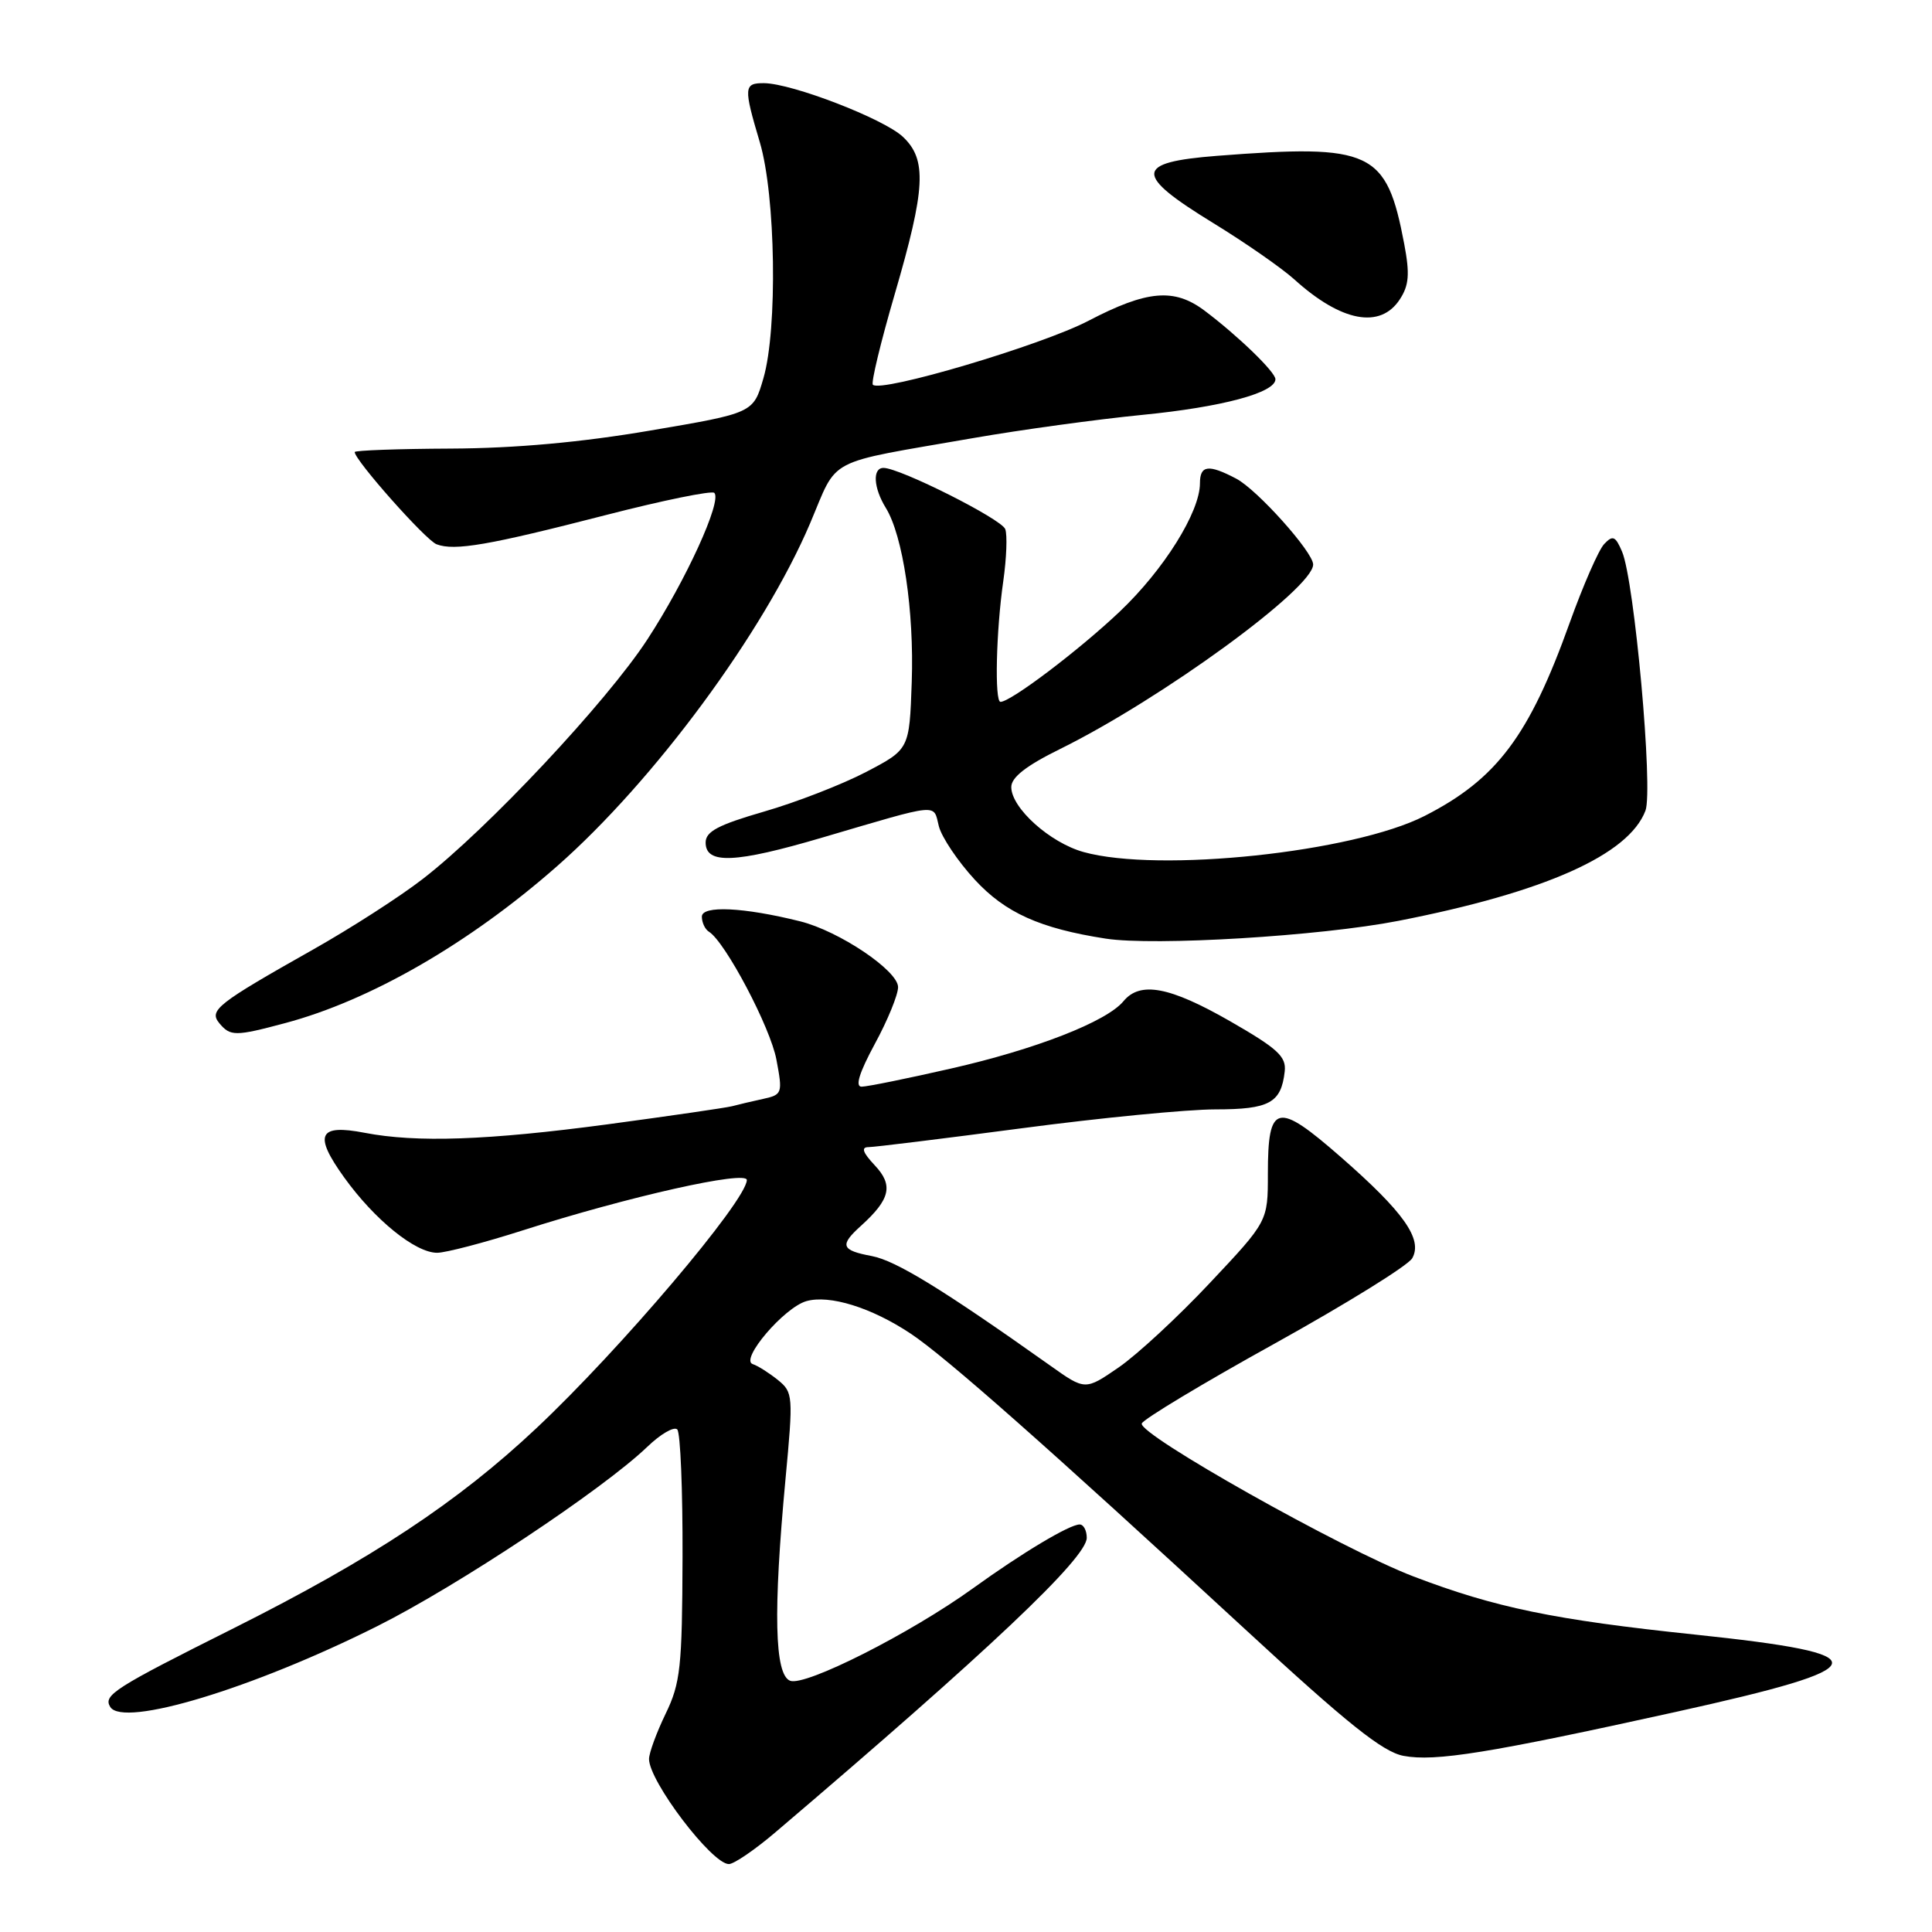 <?xml version="1.0" encoding="UTF-8" standalone="no"?>
<!DOCTYPE svg PUBLIC "-//W3C//DTD SVG 1.1//EN" "http://www.w3.org/Graphics/SVG/1.1/DTD/svg11.dtd" >
<svg xmlns="http://www.w3.org/2000/svg" xmlns:xlink="http://www.w3.org/1999/xlink" version="1.1" viewBox="0 0 256 256">
 <g >
 <path fill="currentColor"
d=" M 102.79 242.75 C 130.98 218.76 144.00 206.44 144.00 203.77 C 144.00 202.80 143.58 202.00 143.06 202.00 C 141.72 202.00 135.45 205.75 128.91 210.47 C 120.61 216.45 106.70 223.48 104.70 222.71 C 102.63 221.92 102.44 213.59 104.08 196.02 C 105.12 184.92 105.09 184.49 103.07 182.85 C 101.91 181.92 100.42 180.97 99.74 180.75 C 98.00 180.17 103.88 173.27 106.84 172.41 C 109.91 171.53 115.49 173.26 120.68 176.72 C 125.32 179.81 138.77 191.70 164.97 215.87 C 178.55 228.41 183.22 232.14 185.97 232.66 C 190.17 233.45 197.30 232.30 222.00 226.85 C 249.03 220.88 249.44 219.20 224.50 216.58 C 205.97 214.64 198.12 213.02 187.30 208.89 C 177.89 205.30 150.81 190.06 151.29 188.62 C 151.48 188.06 159.40 183.29 168.90 178.03 C 178.39 172.76 186.60 167.68 187.13 166.72 C 188.55 164.20 186.00 160.60 177.66 153.31 C 169.19 145.90 168.00 146.18 168.00 155.54 C 168.00 161.83 168.00 161.83 160.33 169.98 C 156.12 174.47 150.67 179.51 148.23 181.19 C 143.79 184.24 143.79 184.24 139.15 180.94 C 124.91 170.84 118.71 167.04 115.54 166.44 C 111.44 165.67 111.21 165.02 114.09 162.42 C 117.98 158.90 118.40 157.05 115.91 154.41 C 114.32 152.72 114.07 152.00 115.08 152.00 C 115.86 152.00 125.01 150.87 135.40 149.50 C 145.80 148.12 157.33 147.00 161.03 147.00 C 168.19 147.00 169.76 146.15 170.23 141.98 C 170.46 140.00 169.31 138.95 163.00 135.32 C 154.99 130.73 151.08 129.99 148.87 132.66 C 146.64 135.37 137.23 139.04 126.00 141.59 C 120.22 142.91 114.90 143.99 114.17 143.99 C 113.28 144.00 113.85 142.15 115.92 138.32 C 117.62 135.20 119.00 131.81 119.00 130.80 C 119.00 128.62 111.18 123.36 106.02 122.08 C 98.53 120.21 93.00 119.95 93.00 121.46 C 93.00 122.24 93.42 123.14 93.94 123.46 C 96.10 124.80 102.09 136.14 102.88 140.41 C 103.72 144.87 103.66 145.05 101.12 145.61 C 99.68 145.92 97.83 146.36 97.00 146.58 C 96.17 146.79 88.75 147.87 80.50 148.98 C 64.62 151.10 55.18 151.43 48.31 150.10 C 42.19 148.92 41.53 150.35 45.60 156.01 C 49.64 161.63 55.03 166.00 57.92 166.00 C 59.05 166.00 64.14 164.67 69.24 163.04 C 83.23 158.56 99.01 155.02 98.96 156.37 C 98.86 159.14 82.20 178.79 71.10 189.22 C 60.67 199.04 49.28 206.56 31.00 215.73 C 15.08 223.70 13.65 224.62 14.61 226.18 C 16.32 228.94 33.50 223.74 50.00 215.47 C 60.64 210.14 79.82 197.40 85.74 191.74 C 87.51 190.03 89.31 188.98 89.74 189.41 C 90.16 189.83 90.47 197.47 90.44 206.37 C 90.39 220.93 90.17 223.02 88.19 227.10 C 86.99 229.59 86.00 232.28 86.00 233.08 C 86.00 236.03 94.33 247.00 96.58 247.00 C 97.25 247.00 100.05 245.09 102.79 242.75 Z  M 37.77 135.57 C 49.08 132.56 62.19 125.00 73.81 114.78 C 86.67 103.47 101.20 83.78 107.34 69.35 C 111.13 60.43 109.06 61.51 129.00 58.04 C 135.32 56.94 145.41 55.56 151.40 54.97 C 161.90 53.94 169.00 52.04 169.00 50.25 C 169.00 49.29 164.03 44.49 159.62 41.17 C 155.59 38.14 152.00 38.45 144.22 42.51 C 137.99 45.76 116.72 52.07 115.66 50.98 C 115.40 50.72 116.70 45.33 118.55 39.00 C 122.65 24.95 122.85 21.14 119.63 18.12 C 117.10 15.74 104.97 11.06 101.25 11.02 C 98.55 11.00 98.51 11.56 100.68 18.85 C 102.78 25.91 103.05 43.60 101.16 50.11 C 99.82 54.73 99.82 54.73 86.16 57.05 C 77.04 58.61 68.26 59.40 59.75 59.44 C 52.74 59.47 47.00 59.68 47.00 59.90 C 47.00 60.97 56.41 71.58 57.85 72.12 C 60.24 73.03 64.78 72.24 80.27 68.25 C 87.84 66.30 94.31 64.98 94.65 65.31 C 95.70 66.37 90.88 76.92 85.78 84.73 C 80.39 93.00 64.54 109.90 56.00 116.48 C 52.98 118.82 46.45 123.02 41.50 125.81 C 28.73 133.02 27.65 133.87 29.07 135.59 C 30.52 137.33 31.18 137.33 37.77 135.57 Z  M 185.28 122.02 C 204.69 118.23 215.80 113.28 218.03 107.42 C 219.08 104.67 216.57 76.92 214.93 73.09 C 214.05 71.03 213.70 70.88 212.56 72.09 C 211.83 72.86 209.78 77.55 208.00 82.50 C 202.63 97.51 198.33 103.24 188.78 108.11 C 179.32 112.94 153.55 115.67 143.58 112.90 C 139.12 111.66 134.00 107.06 134.00 104.29 C 134.00 103.00 135.97 101.46 140.48 99.24 C 153.89 92.62 174.00 77.97 174.00 74.80 C 174.00 73.16 166.58 64.87 163.80 63.42 C 160.13 61.49 159.00 61.63 159.00 64.03 C 159.00 67.85 154.22 75.49 148.36 81.05 C 142.98 86.15 133.93 93.00 132.57 93.00 C 131.77 93.00 131.99 83.59 132.94 77.00 C 133.37 73.97 133.49 70.87 133.20 70.11 C 132.70 68.77 119.23 62.00 117.07 62.00 C 115.58 62.00 115.74 64.64 117.37 67.29 C 119.65 70.97 121.14 80.99 120.81 90.39 C 120.50 99.29 120.50 99.29 114.74 102.30 C 111.58 103.95 105.50 106.31 101.24 107.54 C 95.16 109.30 93.50 110.18 93.50 111.64 C 93.50 114.55 97.41 114.39 109.00 110.97 C 124.74 106.34 123.64 106.45 124.40 109.47 C 124.77 110.93 126.91 114.12 129.17 116.57 C 133.21 120.95 137.80 123.02 146.50 124.37 C 152.92 125.37 174.93 124.04 185.28 122.02 Z  M 185.48 39.67 C 186.70 37.81 186.82 36.32 186.07 32.34 C 183.72 19.96 181.79 19.06 161.25 20.65 C 150.31 21.51 150.22 23.09 160.75 29.55 C 165.01 32.16 169.85 35.53 171.50 37.02 C 177.72 42.65 182.89 43.63 185.48 39.67 Z "/>
</g>
</svg>